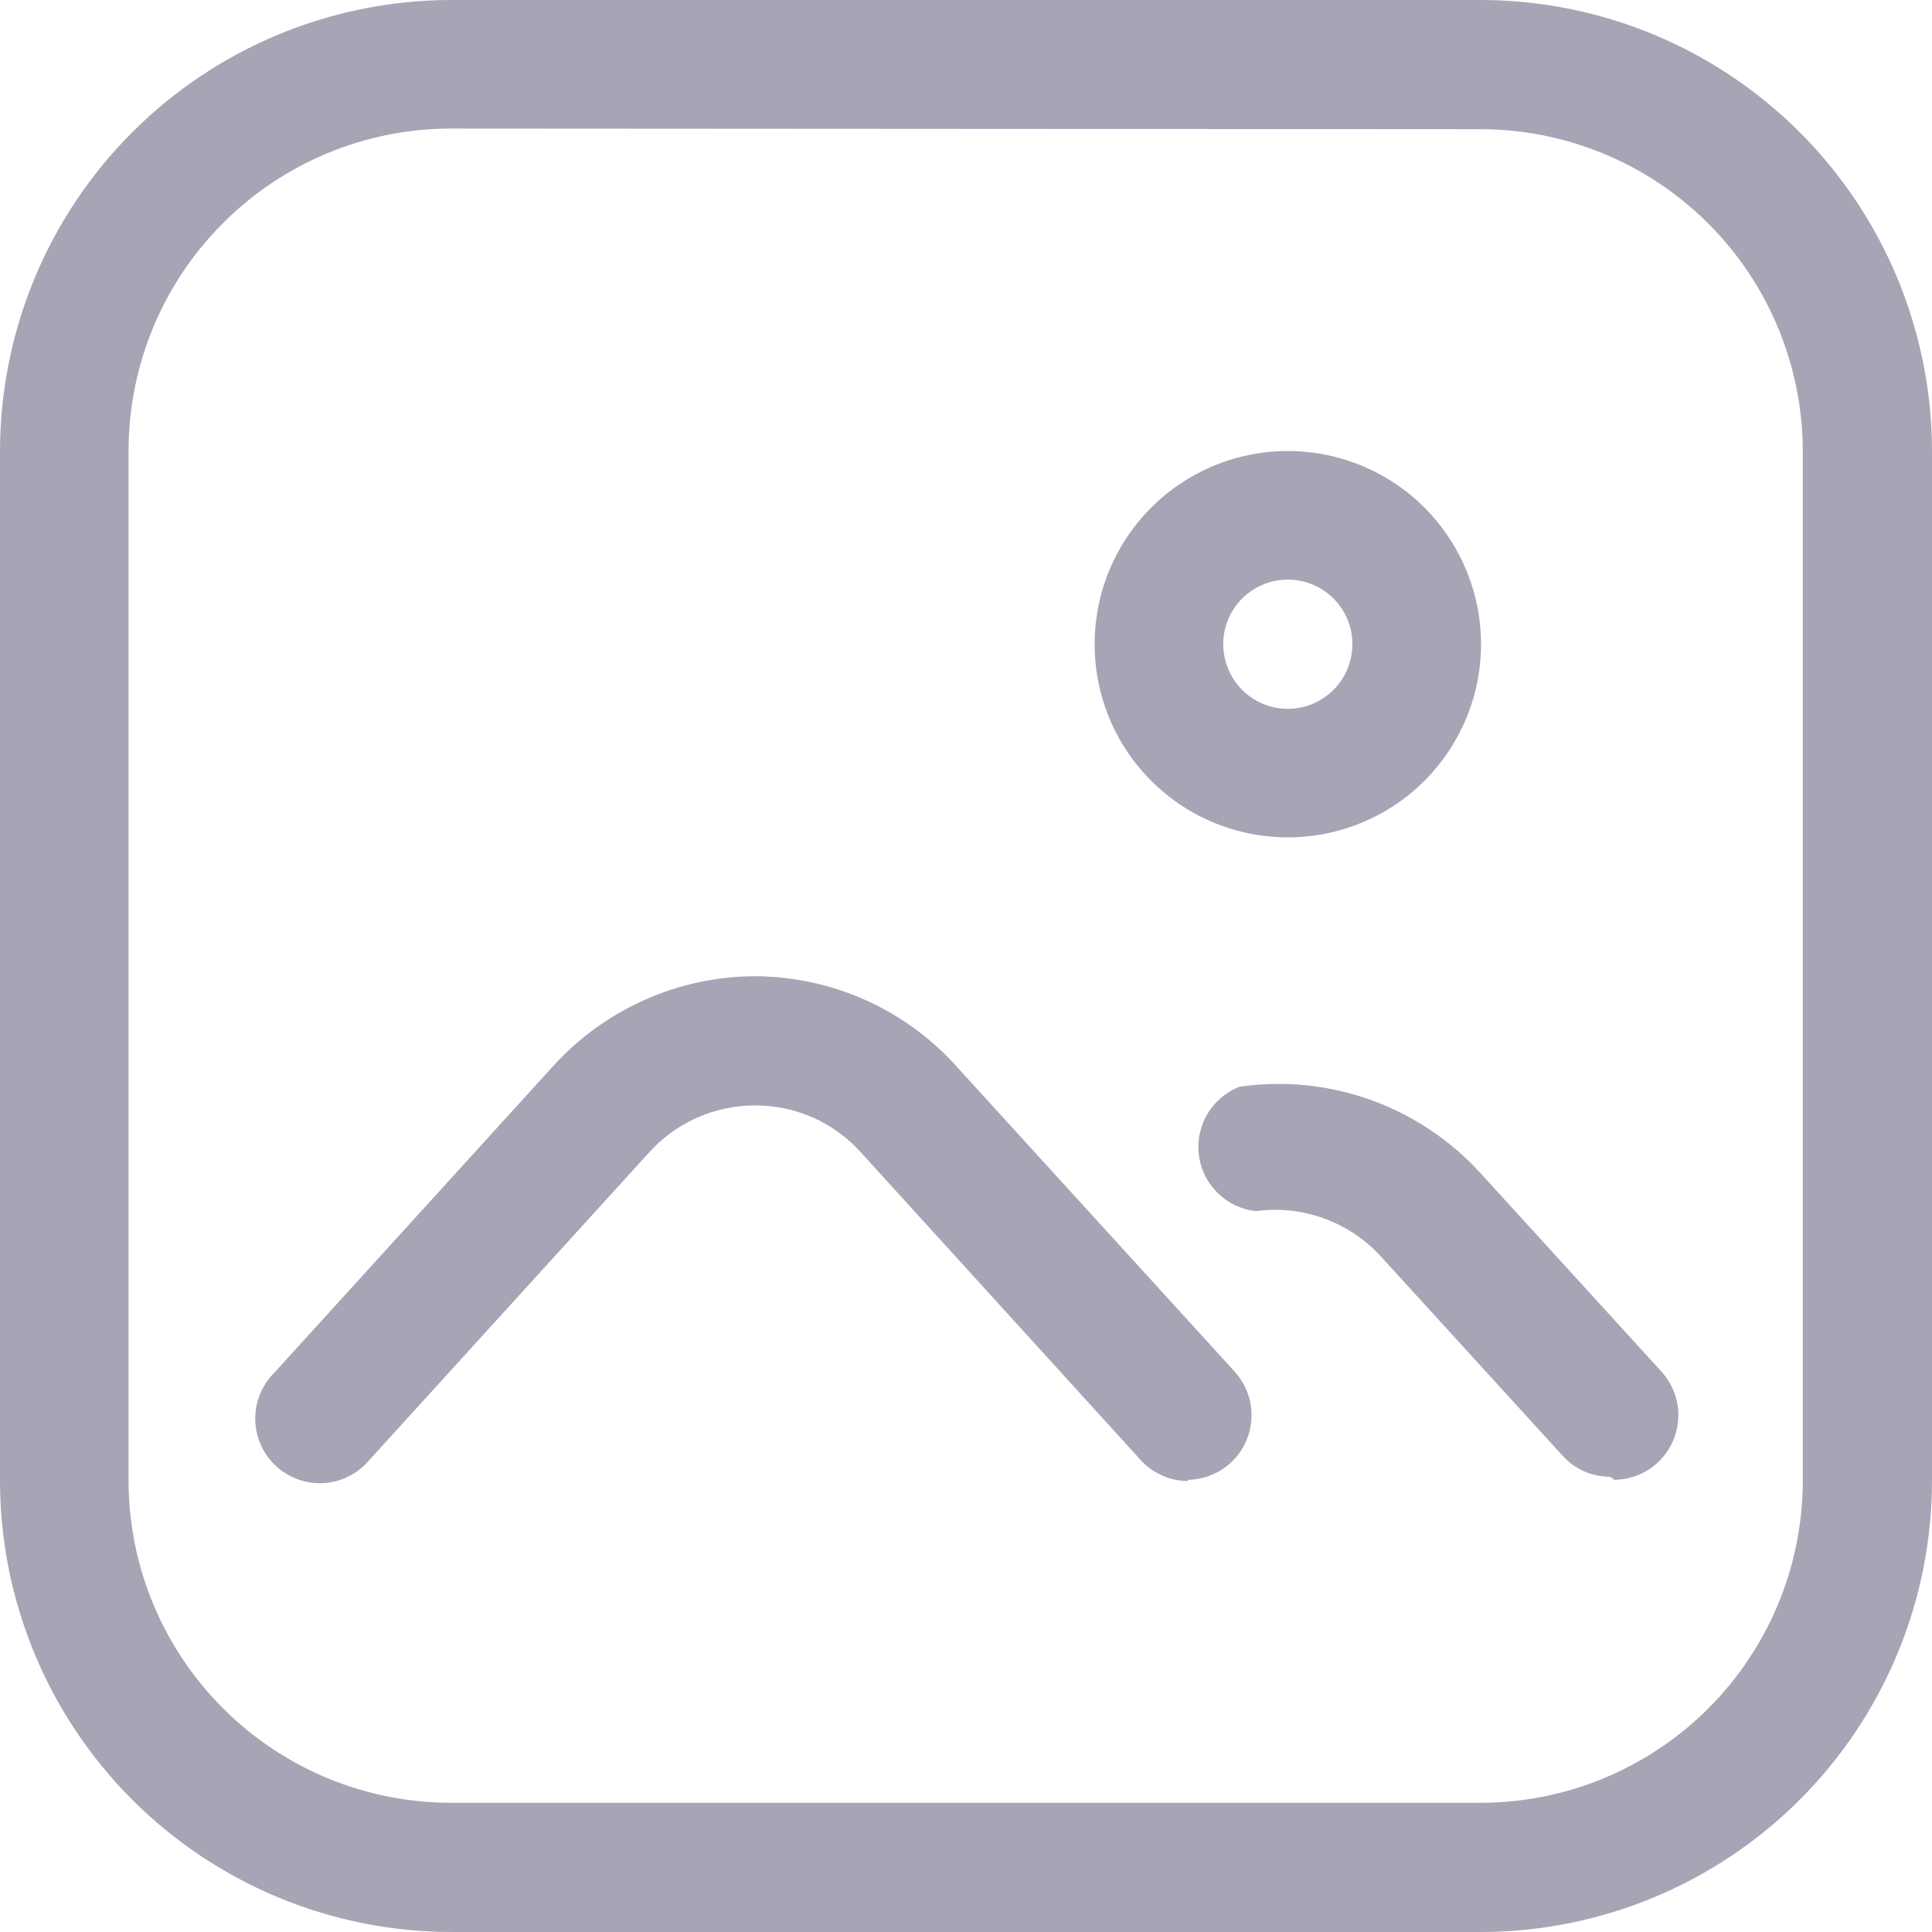 <svg width="24" height="24" viewBox="0 0 24 24" fill="none" xmlns="http://www.w3.org/2000/svg">
<g clip-path="url(#clip0_553_46303)">
<path d="M18.398 24H5.603C4.117 23.998 2.693 23.407 1.643 22.357C0.593 21.307 0.002 19.883 0 18.398L0 5.603C0.002 4.117 0.593 2.693 1.643 1.643C2.693 0.593 4.117 0.002 5.603 0L18.398 0C19.883 0.002 21.307 0.593 22.357 1.643C23.407 2.693 23.998 4.117 24 5.603V18.398C23.998 19.883 23.407 21.307 22.357 22.357C21.307 23.407 19.883 23.998 18.398 24ZM5.603 1.597C4.54 1.597 3.522 2.019 2.771 2.771C2.019 3.522 1.597 4.54 1.597 5.603V18.398C1.599 19.457 2.021 20.473 2.771 21.222C3.52 21.971 4.535 22.393 5.595 22.395H18.398C19.457 22.393 20.473 21.971 21.222 21.222C21.971 20.473 22.393 19.457 22.395 18.398V5.603C22.393 4.543 21.971 3.527 21.222 2.778C20.473 2.029 19.457 1.607 18.398 1.605L5.603 1.597Z" fill="#A5A5B5"/>
<path d="M14.76 18.398C14.649 18.398 14.538 18.375 14.436 18.329C14.334 18.284 14.242 18.218 14.168 18.135L10.703 14.325C10.537 14.138 10.334 13.989 10.107 13.886C9.879 13.784 9.632 13.732 9.383 13.732C9.132 13.732 8.884 13.784 8.655 13.886C8.426 13.988 8.222 14.138 8.055 14.325L4.59 18.135C4.521 18.218 4.435 18.287 4.339 18.336C4.242 18.386 4.137 18.415 4.028 18.423C3.92 18.43 3.812 18.416 3.709 18.38C3.607 18.344 3.513 18.288 3.432 18.215C3.352 18.142 3.288 18.054 3.243 17.955C3.198 17.856 3.173 17.749 3.171 17.641C3.168 17.532 3.188 17.425 3.228 17.324C3.268 17.223 3.328 17.132 3.405 17.055L6.87 13.245C7.188 12.894 7.576 12.613 8.008 12.421C8.441 12.228 8.909 12.128 9.383 12.127C9.854 12.13 10.319 12.23 10.749 12.422C11.18 12.615 11.565 12.895 11.88 13.245L15.345 17.047C15.447 17.163 15.514 17.305 15.538 17.457C15.561 17.609 15.541 17.765 15.478 17.906C15.416 18.046 15.314 18.166 15.186 18.251C15.057 18.335 14.907 18.381 14.753 18.383L14.76 18.398Z" fill="#A5A5B5"/>
<path d="M20.002 18.345C19.891 18.345 19.78 18.322 19.678 18.277C19.576 18.232 19.485 18.165 19.41 18.082L17.16 15.615C16.966 15.4 16.722 15.236 16.45 15.137C16.179 15.037 15.886 15.006 15.6 15.045C15.421 15.025 15.255 14.946 15.127 14.82C14.999 14.695 14.917 14.53 14.893 14.352C14.87 14.174 14.907 13.993 14.998 13.839C15.09 13.685 15.23 13.565 15.397 13.5C15.947 13.42 16.509 13.477 17.032 13.665C17.555 13.854 18.024 14.168 18.397 14.58L20.647 17.047C20.749 17.163 20.816 17.305 20.84 17.457C20.863 17.609 20.843 17.765 20.78 17.906C20.718 18.046 20.616 18.166 20.488 18.251C20.359 18.335 20.209 18.381 20.055 18.383L20.002 18.345Z" fill="#A5A5B5"/>
<path d="M15.998 10.402C15.523 10.402 15.059 10.262 14.664 9.998C14.27 9.734 13.962 9.359 13.78 8.921C13.599 8.482 13.551 8 13.644 7.534C13.736 7.069 13.965 6.641 14.301 6.305C14.636 5.97 15.064 5.741 15.529 5.649C15.995 5.556 16.478 5.604 16.916 5.785C17.355 5.967 17.73 6.274 17.993 6.669C18.257 7.064 18.398 7.528 18.398 8.002C18.398 8.639 18.145 9.249 17.695 9.7C17.245 10.15 16.634 10.402 15.998 10.402ZM15.998 7.2C15.839 7.2 15.684 7.247 15.552 7.335C15.42 7.423 15.317 7.549 15.256 7.695C15.195 7.842 15.18 8.003 15.211 8.159C15.242 8.315 15.318 8.458 15.43 8.57C15.542 8.682 15.685 8.759 15.841 8.79C15.997 8.821 16.158 8.805 16.305 8.744C16.451 8.683 16.577 8.58 16.665 8.448C16.753 8.316 16.8 8.161 16.8 8.002C16.8 7.79 16.716 7.586 16.565 7.435C16.415 7.285 16.21 7.2 15.998 7.2Z" fill="#A5A5B5"/>
</g>
<defs>
<clipPath id="clip0_553_46303">
<rect width="24" height="24" fill="white"/>
</clipPath>
</defs>
</svg>
